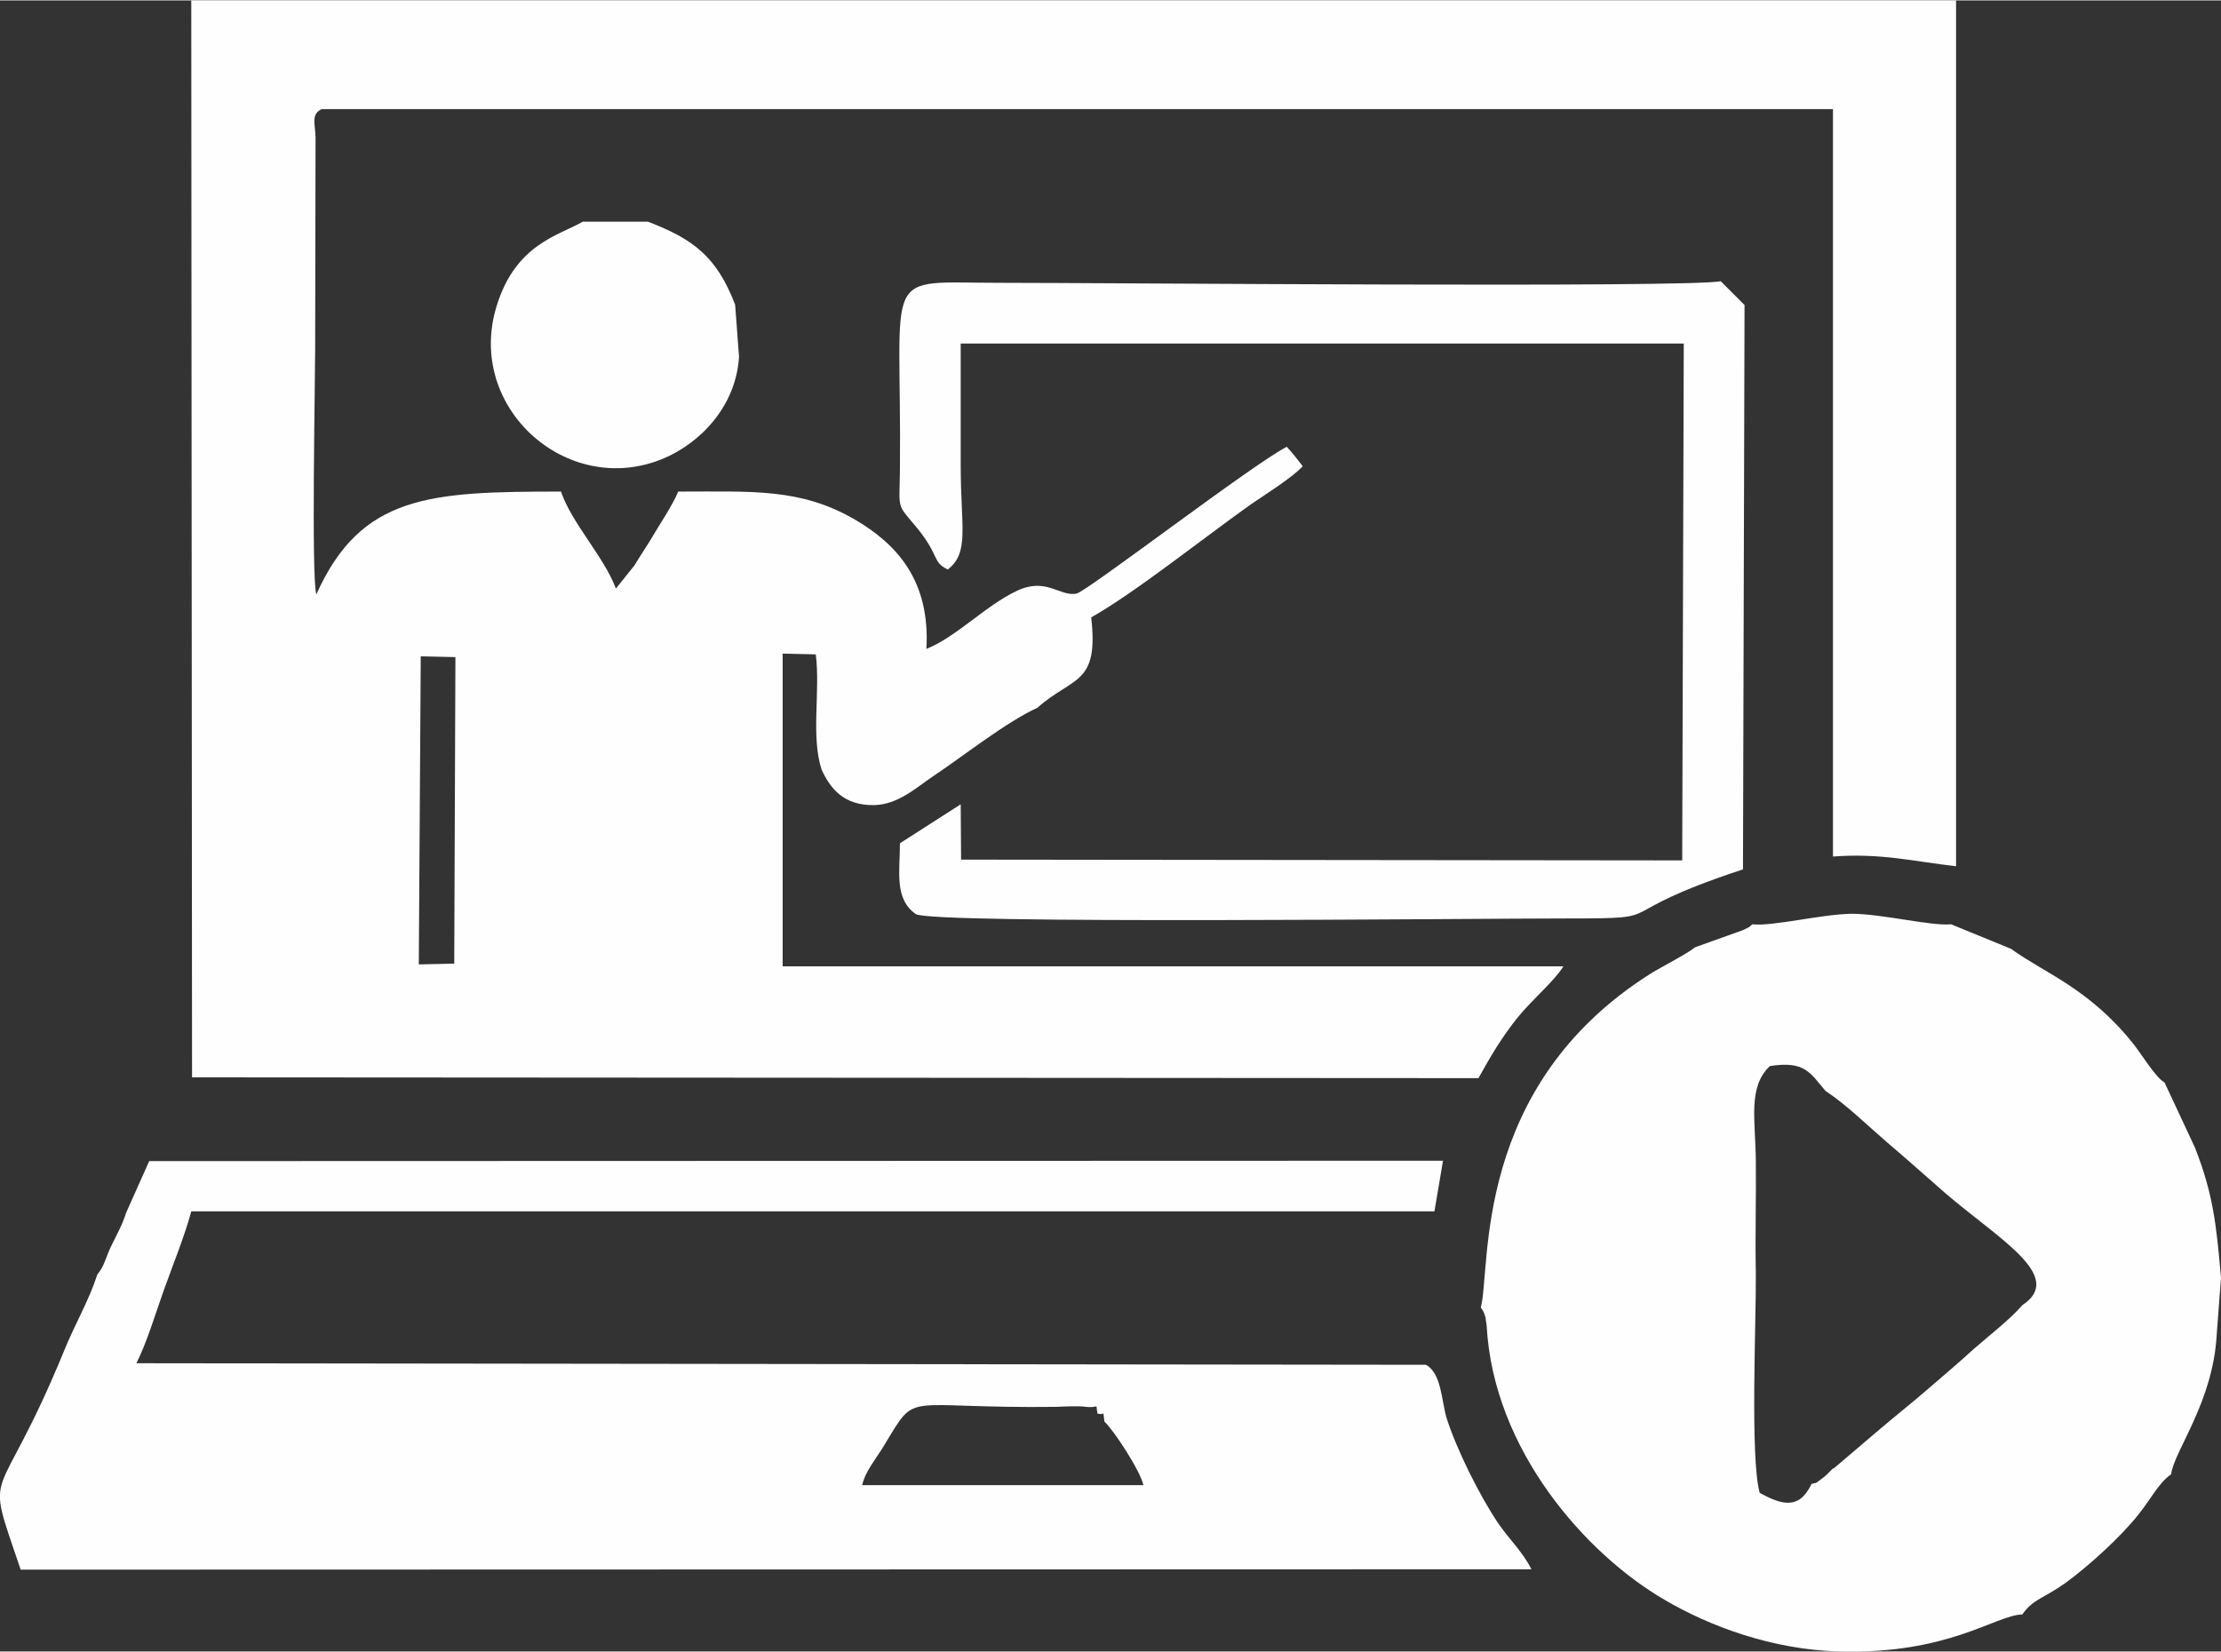 <?xml version="1.0" encoding="UTF-8"?>
<!DOCTYPE svg PUBLIC "-//W3C//DTD SVG 1.1//EN" "http://www.w3.org/Graphics/SVG/1.1/DTD/svg11.dtd">
<!-- Creator: CorelDRAW 2021 (64-Bit) -->
<svg xmlns="http://www.w3.org/2000/svg" xml:space="preserve" width="289px" height="215px" version="1.1" style="shape-rendering:geometricPrecision; text-rendering:geometricPrecision; image-rendering:optimizeQuality; fill-rule:evenodd; clip-rule:evenodd"
viewBox="0 0 57.01 42.39"
 xmlns:xlink="http://www.w3.org/1999/xlink"
 xmlns:xodm="http://www.corel.com/coreldraw/odm/2003">
 <rect x="0" y="0" width="57.01" height="42.39" fill="#333333" stroke="none"/>
 <defs>
  <style type="text/css">
   <![CDATA[
    .fil0 {fill:#FEFEFE}
   ]]>
  </style>
 </defs>
 <g id="Designed_x0020_by_x0020_Freepik">
  <path class="fil0" d="M11.66 24.73l-0.91 0.02 0.05 -7.91 0.89 0.02 -0.03 7.87zm3.3 -19.05c-0.62,0.36 -1.72,0.57 -2.21,2.16 -0.81,2.6 1.8,4.94 4.26,3.93 0.96,-0.4 1.88,-1.34 1.96,-2.62l-0.1 -1.34c-0.47,-1.22 -1.06,-1.68 -2.24,-2.13l-1.67 0zm9.7 14.96l-1.56 1c0,0.73 -0.15,1.43 0.41,1.82 0.46,0.26 14.27,0.11 16.77,0.11 2.72,0 0.83,-0.06 4.46,-1.26l0.04 -14.49c-0.02,-0.02 -0.05,-0.05 -0.06,-0.06l-0.55 -0.55c-0.94,0.17 -15.72,0.04 -18.51,0.04 -3.1,0 -2.51,-0.44 -2.56,4.8 -0.01,1.04 -0.1,0.85 0.42,1.47 0.61,0.74 0.4,0.9 0.81,1.09 0.56,-0.44 0.33,-1.08 0.33,-2.67 0,-1.04 0,-2.09 0,-3.13l18.56 0 -0.04 13.27 -18.51 -0.02 -0.01 -1.42zm27.25 12.86c-0.31,0.36 -0.84,0.77 -1.23,1.11 -0.44,0.4 -0.75,0.66 -1.19,1.04 -0.39,0.34 -0.86,0.71 -1.28,1.07l-1.14 0.97c-0.01,-0.02 -0.04,0.03 -0.06,0.04 -0.08,0.08 -0.13,0.14 -0.24,0.22 -0.25,0.18 -0.08,0.08 -0.27,0.14 -0.33,0.69 -0.79,0.52 -1.33,0.23 -0.25,-0.88 -0.09,-4.39 -0.1,-5.63 -0.02,-0.97 0.01,-1.94 0,-2.9 -0.01,-1.05 -0.21,-1.89 0.36,-2.43 0.9,-0.14 1.03,0.17 1.43,0.64 0.52,0.34 1.06,0.87 1.58,1.32 0.52,0.44 0.95,0.83 1.49,1.3 1.37,1.18 3.1,2.14 1.98,2.88zm-6.93 -9.78c-0.14,0.12 -0.01,0.03 -0.24,0.15l-1.23 0.44c-0.17,0.15 -0.89,0.52 -1.13,0.67 -4.62,2.91 -4.1,7.57 -4.37,8.58 0.07,0.11 0.06,0.06 0.12,0.25 0,0 0.03,0.21 0.03,0.21 0.17,3.2 2.55,5.87 4.56,7.04 1.17,0.69 2.77,1.28 4.47,1.33 2.84,0.08 4.02,-0.93 4.72,-0.95 0.28,-0.4 0.55,-0.41 1.11,-0.81 0.59,-0.43 1.44,-1.2 1.89,-1.78 0.33,-0.42 0.49,-0.77 0.82,-1.01 0.07,-0.59 1.08,-1.85 1.17,-3.59l0.11 -1.45c-0.12,-1.38 -0.2,-2.15 -0.67,-3.35l-0.78 -1.67c-0.22,-0.11 -0.62,-0.77 -0.8,-0.99 -1.14,-1.43 -2.29,-1.82 -3.14,-2.44l-1.54 -0.63c-0.51,0.05 -1.78,-0.27 -2.55,-0.27 -0.77,0.01 -2.04,0.33 -2.55,0.27zm-16.81 12.56c0.2,0.07 0.13,-0.14 0.18,0.21 0.24,0.22 0.92,1.26 1,1.63l-7.22 0c0.09,-0.38 0.37,-0.69 0.57,-1.03 0.87,-1.43 0.4,-0.93 4.42,-0.98 0.13,-0.01 0.57,-0.02 0.67,-0.01 0.47,0.07 0.32,-0.13 0.38,0.18zm-24.93 -5.16c-0.11,0.34 -0.21,0.5 -0.38,0.85 -0.16,0.33 -0.17,0.51 -0.36,0.74 -0.23,0.7 -0.58,1.28 -0.85,1.95 -1.76,4.29 -2.08,2.78 -1.12,5.63l38.78 -0.01c-0.24,-0.47 -0.55,-0.74 -0.86,-1.19 -0.48,-0.72 -1.06,-1.88 -1.32,-2.7 -0.13,-0.44 -0.13,-1.15 -0.53,-1.36l-33.1 -0.04c0.25,-0.48 0.48,-1.24 0.71,-1.89 0.24,-0.67 0.52,-1.35 0.7,-2.01l31.91 0 0.22 -1.3 -33.21 0.01 -0.59 1.32zm1.69 -3.47l33.02 0.02c0.31,-0.56 0.6,-1.05 1,-1.55 0.39,-0.48 0.93,-0.92 1.18,-1.32l-20.04 0 0 -8.03 0.85 0.02c0.12,0.94 -0.13,2.11 0.15,2.96 0.23,0.5 0.58,0.92 1.34,0.91 0.62,-0.01 1.09,-0.45 1.52,-0.74 0.74,-0.49 1.87,-1.39 2.68,-1.76 0.91,-0.81 1.58,-0.57 1.38,-2.32 1.12,-0.63 2.91,-2.06 4.11,-2.91 0.35,-0.24 1.04,-0.67 1.32,-0.97 -0.13,-0.17 -0.27,-0.35 -0.41,-0.5 -0.88,0.45 -5.12,3.71 -5.4,3.77 -0.43,0.08 -0.78,-0.43 -1.53,-0.07 -0.79,0.37 -1.55,1.18 -2.32,1.49 0.1,-1.77 -0.77,-2.7 -1.85,-3.33 -1.39,-0.8 -2.61,-0.71 -4.52,-0.71 -0.16,0.38 -0.51,0.89 -0.73,1.27 -0.15,0.24 -0.26,0.4 -0.39,0.62l-0.48 0.6c-0.32,-0.84 -1.13,-1.67 -1.41,-2.49 -3.37,0 -5.13,0.08 -6.28,2.64 -0.13,-0.43 -0.03,-5.45 -0.03,-6.3l0.01 -5.43c-0.01,-0.37 -0.12,-0.6 0.16,-0.73l38.79 0 0 19.19c1.24,-0.09 2.03,0.12 3.16,0.25l0 -22.23 -45.3 0 0.02 27.65z"/>
 </g>
</svg>
